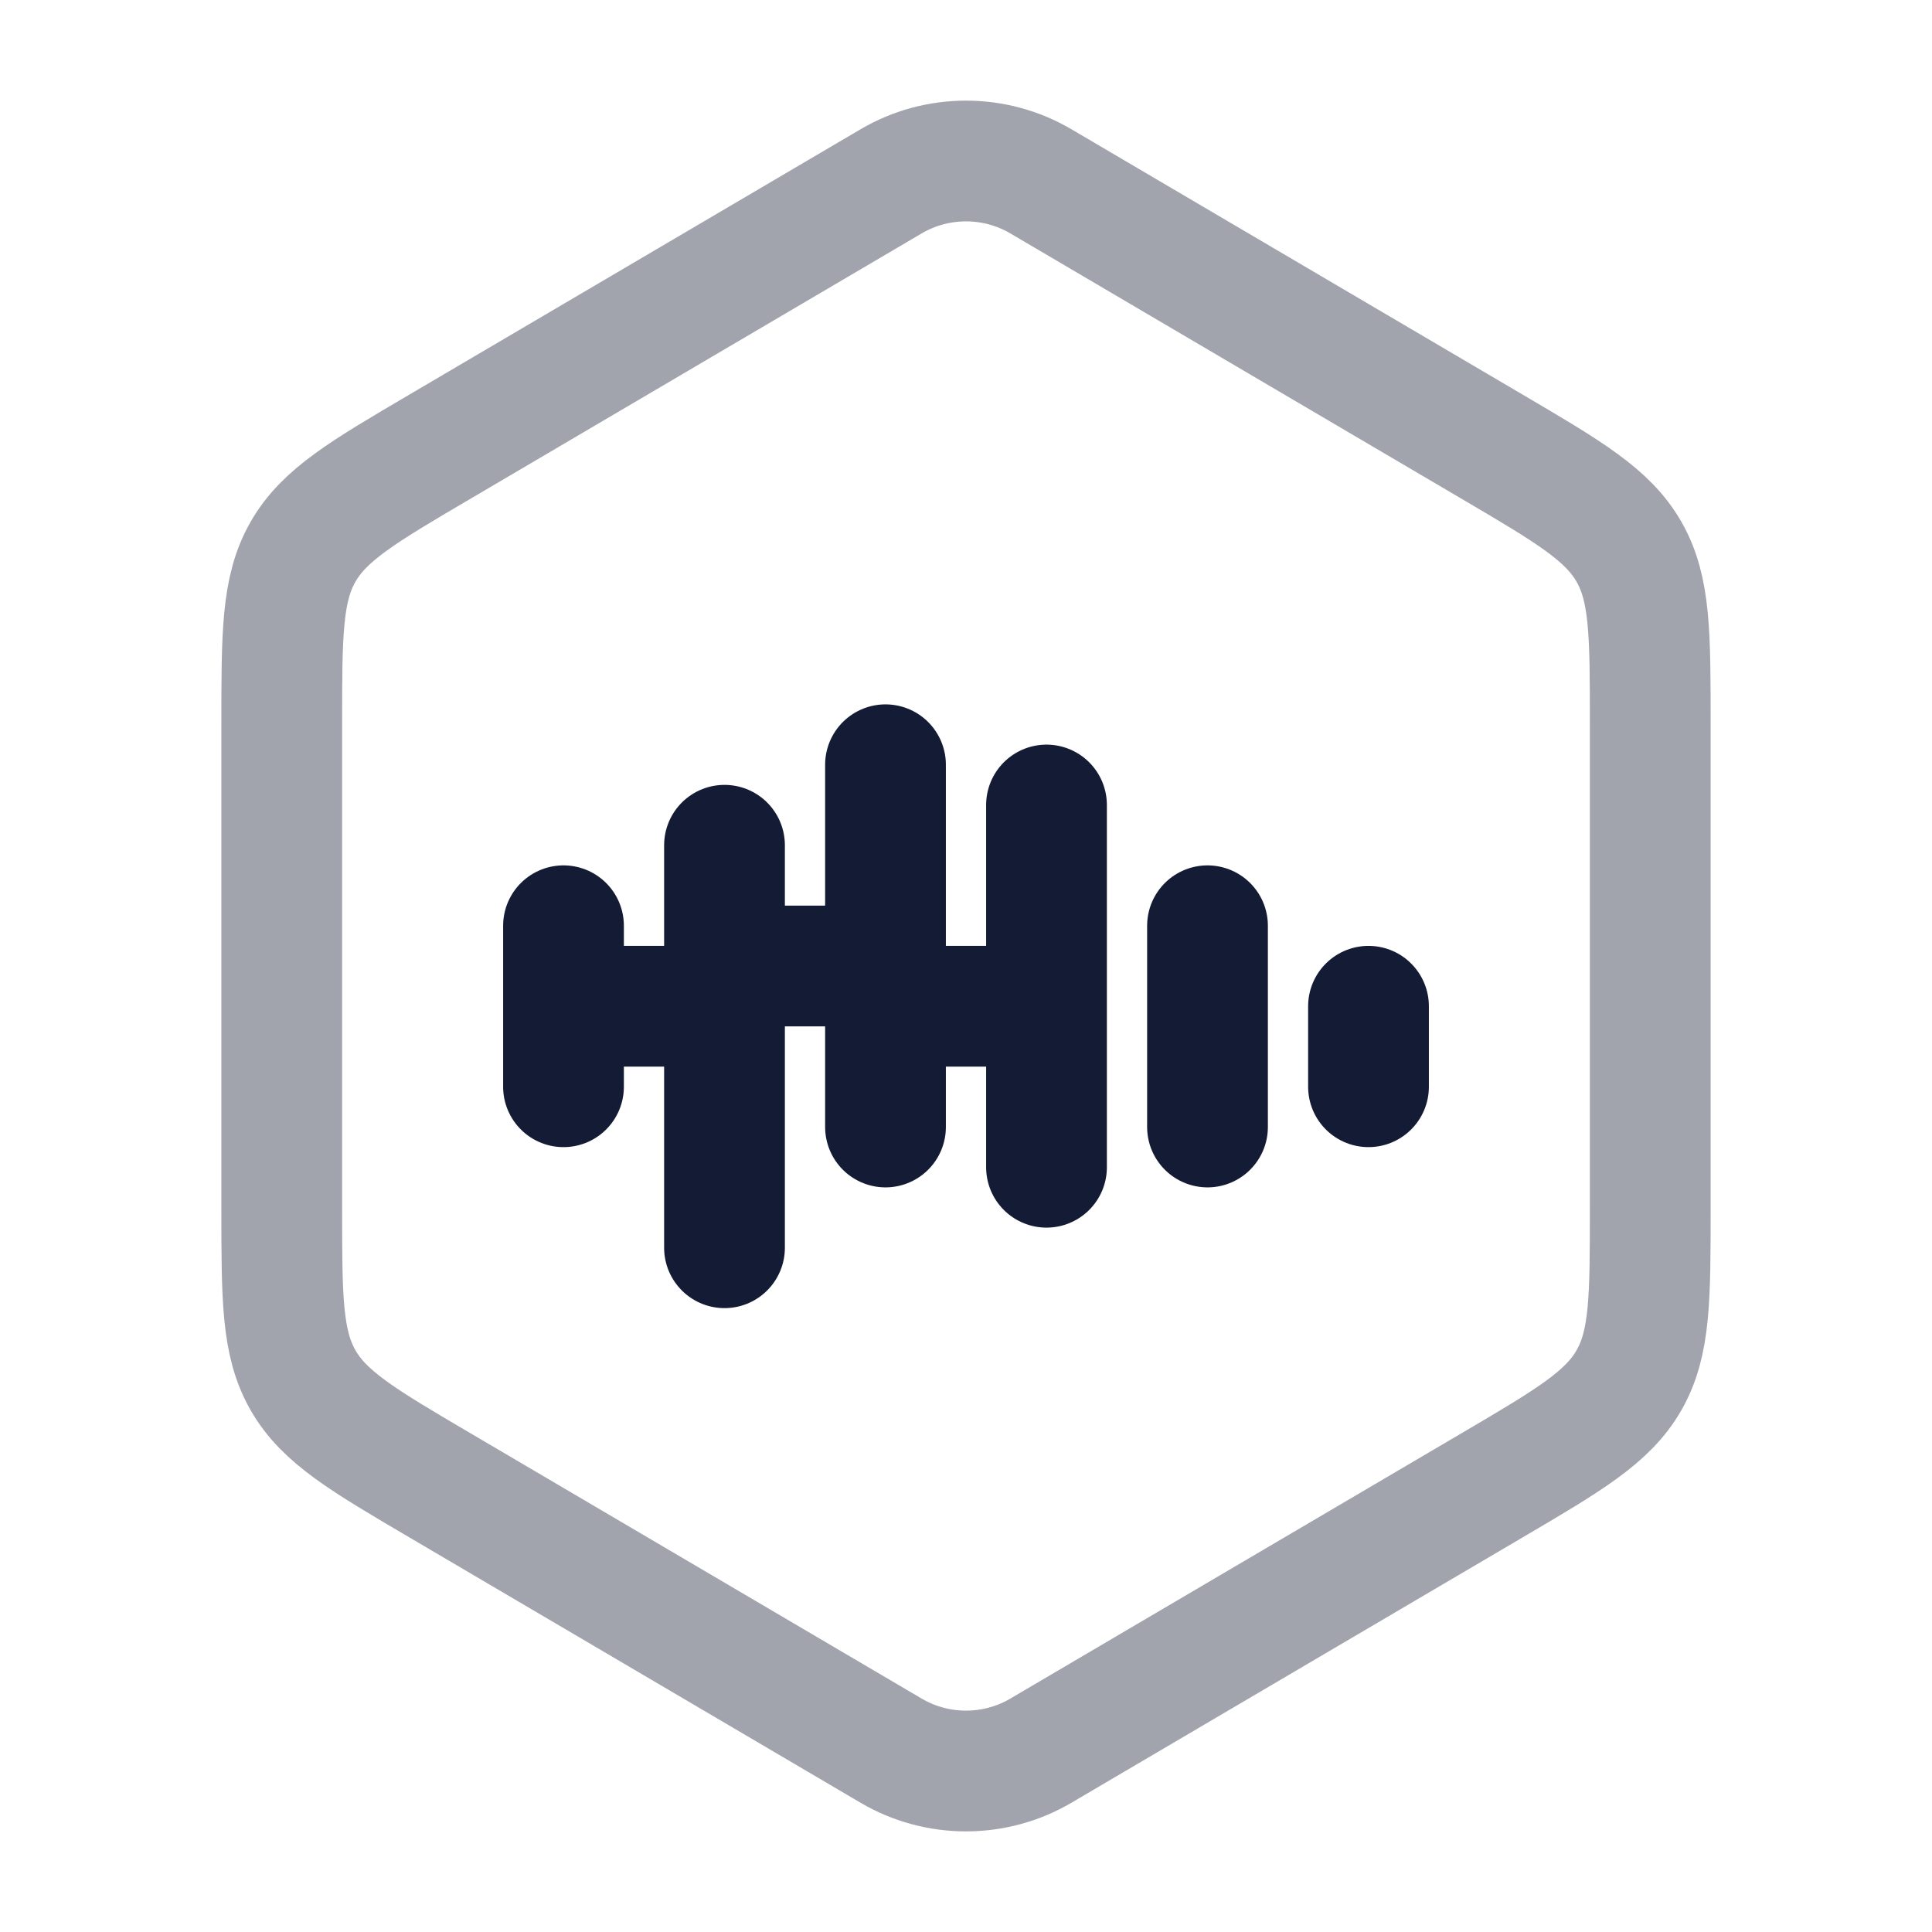 <svg width="24" height="24" viewBox="0 0 24 24" fill="none" xmlns="http://www.w3.org/2000/svg">
<path opacity="0.4" d="M18.527 5.544L12.931 2.253C12.649 2.087 12.327 2 12 2C11.673 2 11.351 2.087 11.069 2.253L5.473 5.544C4.51 6.11 4.028 6.393 3.764 6.855C3.5 7.316 3.5 7.875 3.5 8.992V15.008C3.5 16.125 3.5 16.684 3.764 17.145C4.028 17.607 4.51 17.89 5.473 18.456L11.069 21.747C11.351 21.913 11.673 22 12 22C12.327 22 12.649 21.913 12.931 21.747L18.527 18.456C19.49 17.89 19.972 17.607 20.236 17.145C20.5 16.684 20.5 16.125 20.5 15.008V8.992C20.5 7.875 20.5 7.316 20.236 6.855C19.972 6.393 19.49 6.11 18.527 5.544Z" stroke="#141B34" stroke-width="1.5" stroke-linecap="round" stroke-linejoin="round"/>
<path d="M17 12.5V13.5M15 11.5V14M13 14.5V10M11 9.5V14M9 10.5V15.5M7 11.5V13.5M9.5 12H10.5M11.5 12.5H12.5M7.5 12.5H8.5" stroke="#141B34" stroke-width="1.5" stroke-linecap="round" stroke-linejoin="round"/>
</svg>
